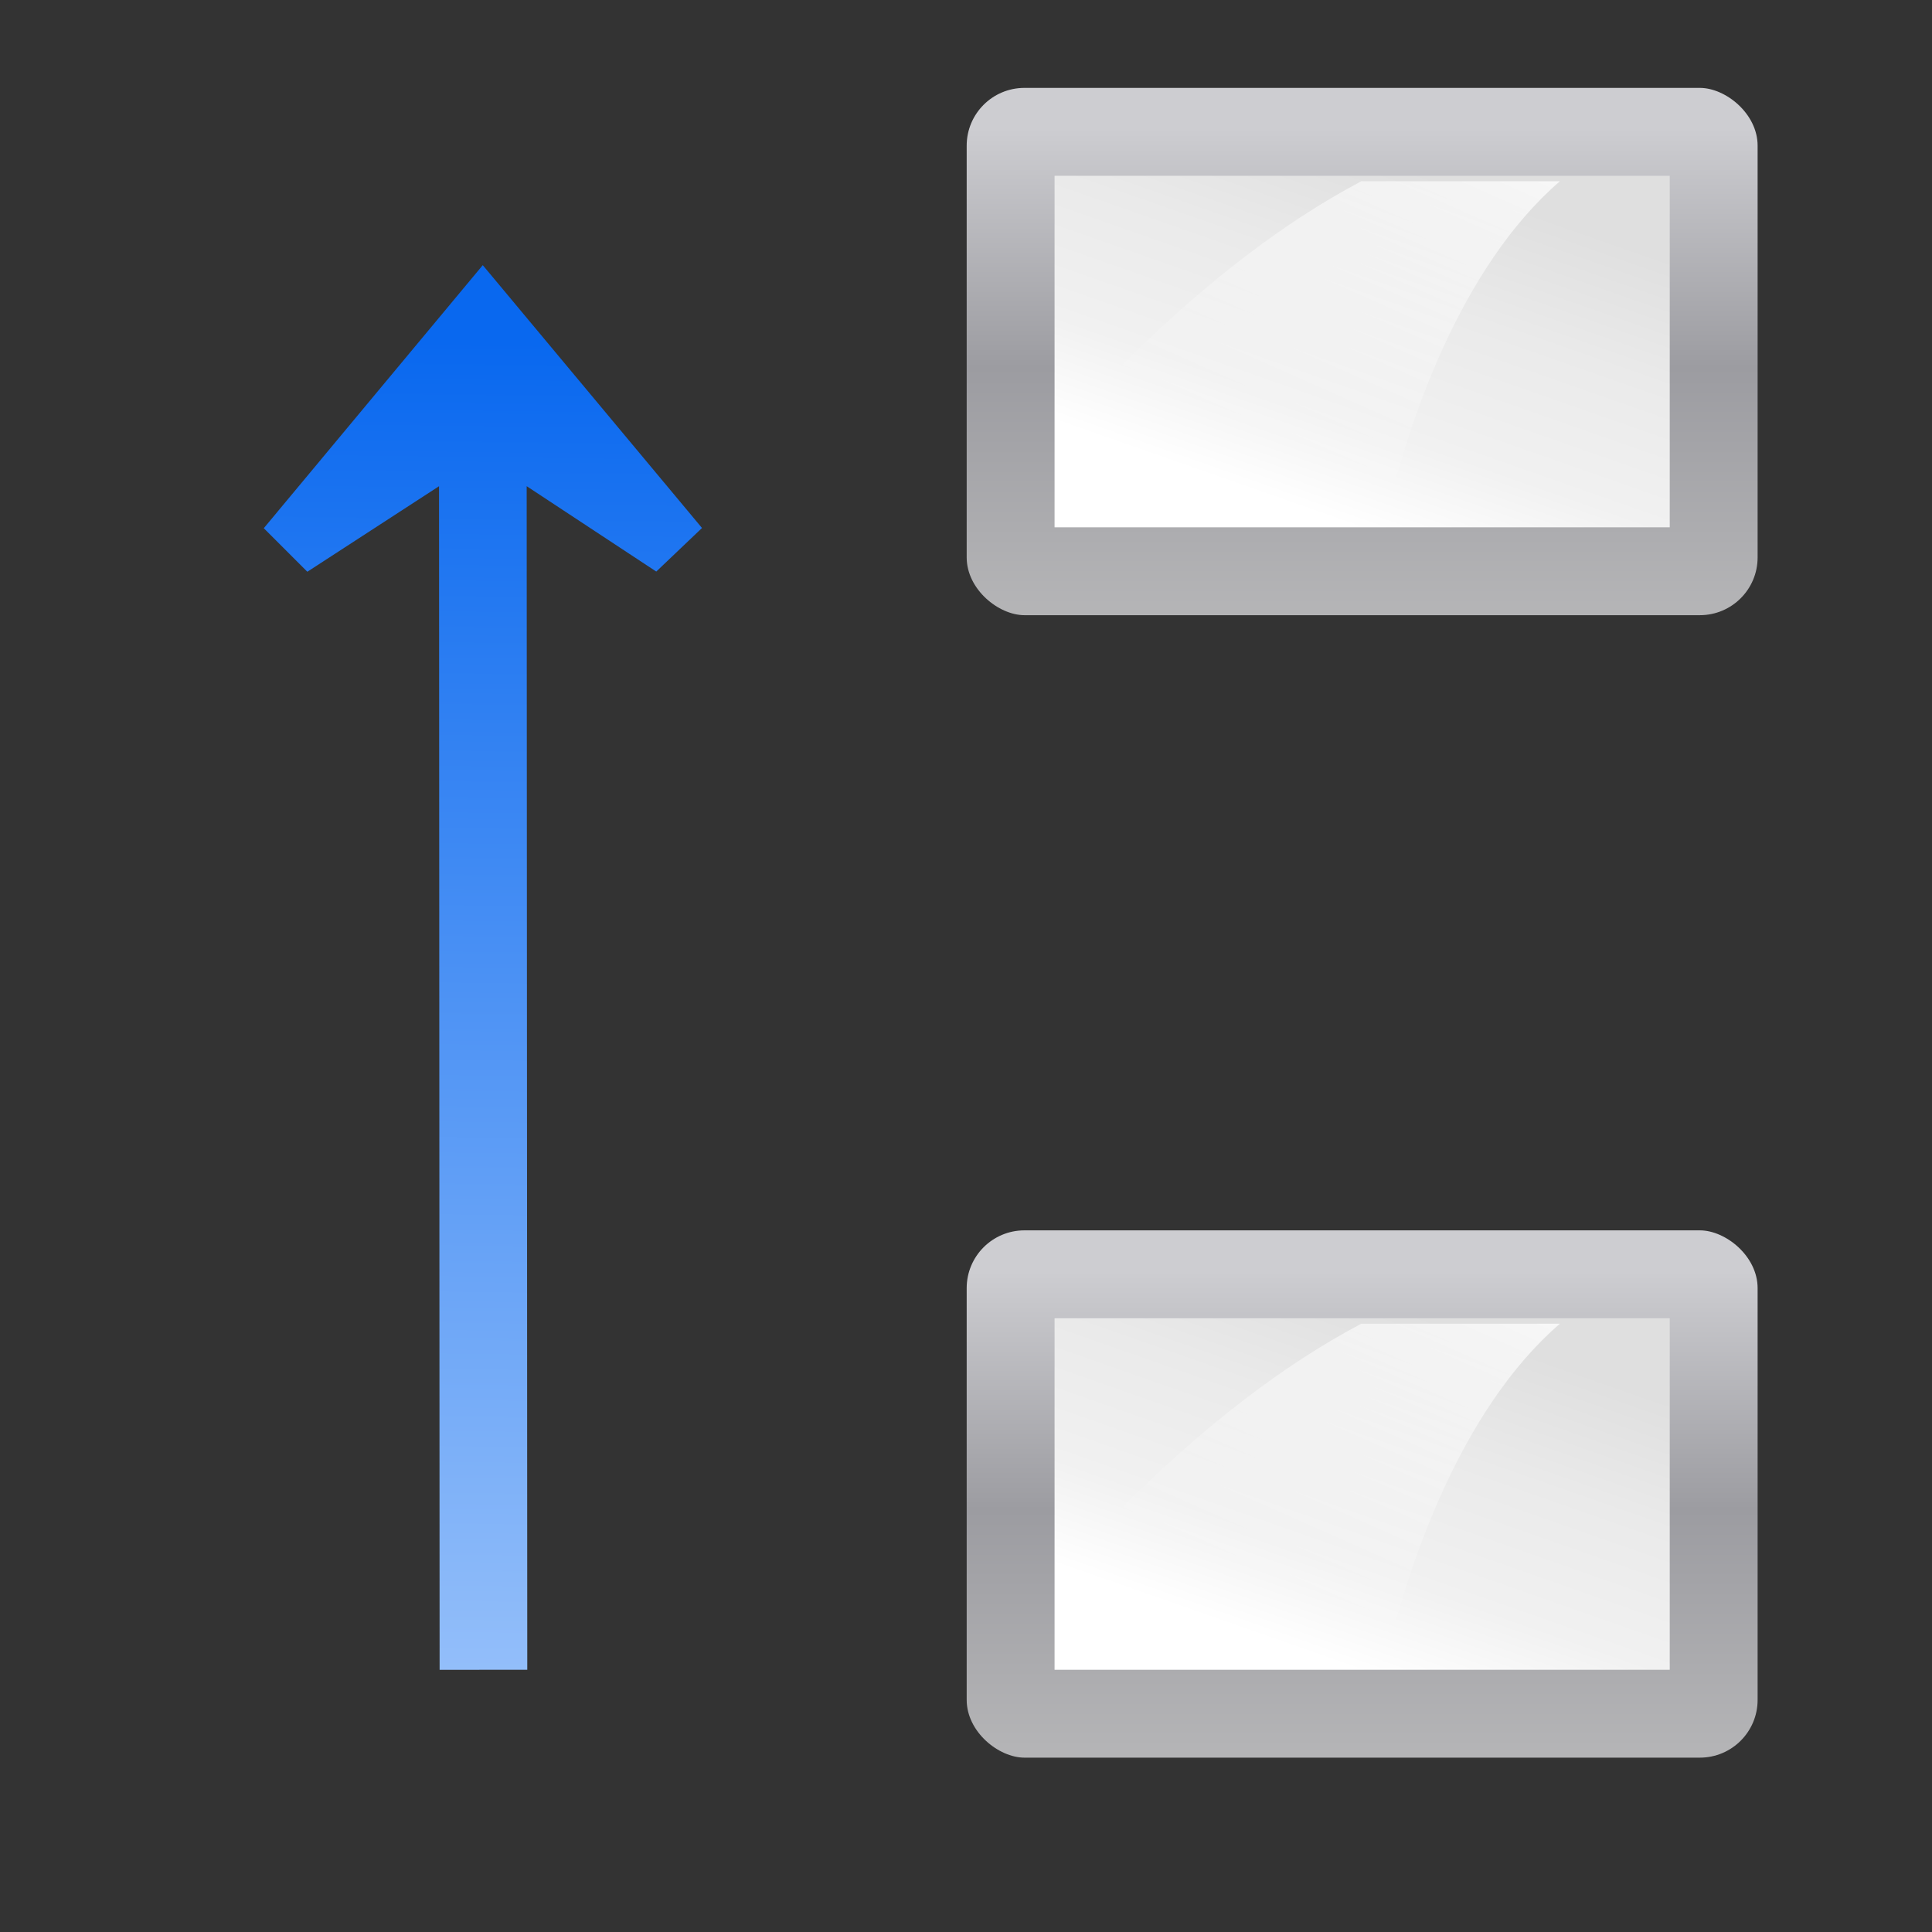 <svg height="22" width="22" xmlns="http://www.w3.org/2000/svg" xmlns:xlink="http://www.w3.org/1999/xlink"><rect width="100%" height="100%" fill="#333333" stroke="none"/><linearGradient id="a"><stop offset="0" stop-color="#fff"/><stop offset="1" stop-color="#fff" stop-opacity="0"/></linearGradient><linearGradient id="b"><stop offset="0" stop-color="#b4b4b6"/><stop offset=".5" stop-color="#9c9ca1"/><stop offset="1" stop-color="#cdcdd1"/></linearGradient><linearGradient id="c"><stop offset="0" stop-color="#fff"/><stop offset=".426" stop-color="#fff"/><stop offset=".589" stop-color="#f1f1f1"/><stop offset=".802" stop-color="#eaeaea"/><stop offset="1" stop-color="#dfdfdf"/></linearGradient><linearGradient id="d" gradientTransform="matrix(.04 0 0 .091 -50.628 -142.052)" gradientUnits="userSpaceOnUse" x1="262.416" x2="1053.059" xlink:href="#b" y1="895.663" y2="895.663"/><linearGradient id="e" gradientTransform="matrix(.25 0 0 .556 -44 -99.556)" gradientUnits="userSpaceOnUse" x1="3.188" x2="112" xlink:href="#c" y1="112.81" y2="28"/><linearGradient id="f" gradientTransform="matrix(1.002 0 0 .6 -23.664 6.397)" gradientUnits="userSpaceOnUse" x1="102.311" x2="74.33" xlink:href="#a" y1="-5.83" y2="32"/><linearGradient id="g" gradientTransform="matrix(.04 0 0 .091 -126.263 -142.052)" gradientUnits="userSpaceOnUse" x1="262.416" x2="1053.059" xlink:href="#b" y1="895.663" y2="895.663"/><linearGradient id="h" gradientTransform="matrix(.25 0 0 .556 -119.635 -99.556)" gradientUnits="userSpaceOnUse" x1="3.188" x2="112" xlink:href="#c" y1="112.81" y2="28"/><linearGradient id="i" gradientTransform="matrix(1.002 0 0 .6 -23.664 82.033)" gradientUnits="userSpaceOnUse" x1="102.311" x2="74.33" xlink:href="#a" y1="-5.83" y2="32"/><linearGradient id="j" gradientTransform="matrix(-0 -.725 .725 -0 11.695 104.603)" gradientUnits="userSpaceOnUse" x1="113.157" x2="-32.269" y1="25.786" y2="23.968"><stop offset="0" stop-color="#0968ef"/><stop offset="1" stop-color="#aecffc"/></linearGradient><g transform="matrix(.172 0 0 .172 0 -0)"><g transform="translate(23.272)"><rect fill="url(#d)" height="52.363" rx="3.824" transform="matrix(0 -1 -1 0 0 0)" width="34.909" x="-40.728" y="-93.09"/><path d="m-34.91-87.272h23.272v40.727h-23.272z" fill="url(#e)" fill-rule="evenodd" transform="matrix(0 -1 -1 0 0 0)"/><path d="m66.852 12c-10.703 5.658-19.587 15.779-25.837 23.205h27.267c1.527-7.11 5.146-17.533 11.718-23.205z" fill="url(#f)" fill-rule="evenodd"/><rect fill="url(#g)" height="52.363" rx="3.824" transform="matrix(0 -1 -1 0 0 0)" width="34.909" x="-116.364" y="-93.09"/><g fill-rule="evenodd"><path d="m-110.546-87.272h23.272v40.727h-23.272z" fill="url(#h)" transform="matrix(0 -1 -1 0 0 0)"/><path d="m66.852 87.635c-10.703 5.658-19.587 15.779-25.837 23.205h27.267c1.527-7.11 5.146-17.533 11.718-23.205z" fill="url(#i)"/></g></g><path d="m31.961 17.555-14.498 17.415 2.884 2.882 8.719-5.661.039 78.358 5.803-.003-.039-78.358 8.579 5.652 3.028-2.885-14.515-17.401z" fill="url(#j)" fill-rule="evenodd"/></g></svg>